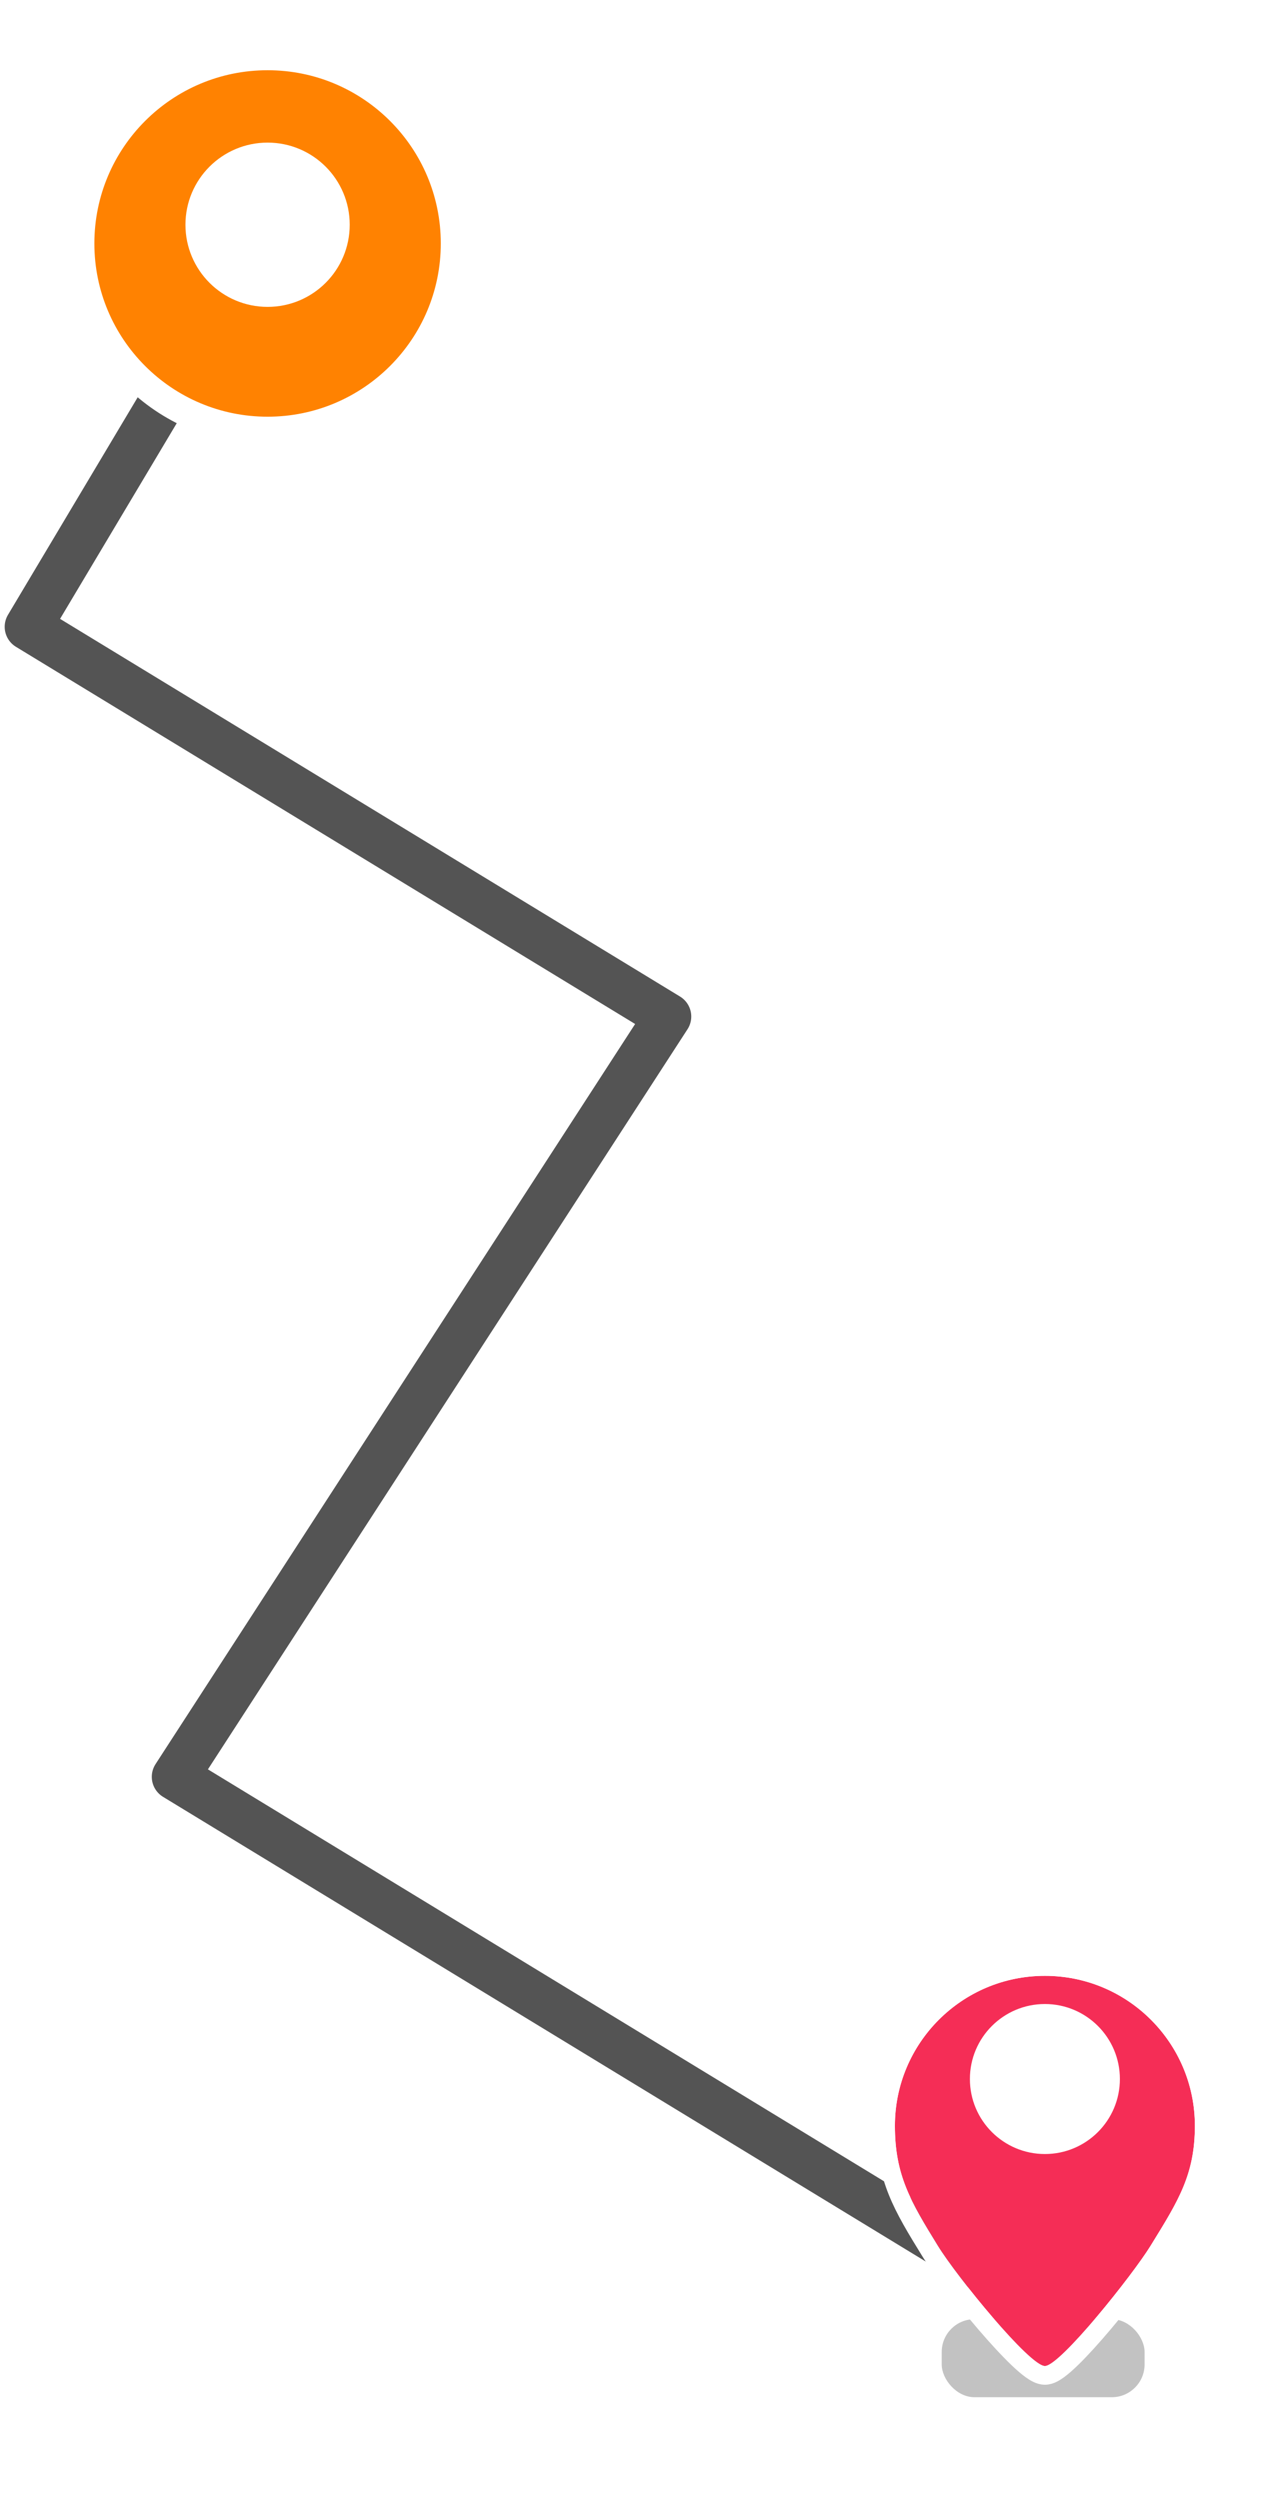 <svg width="135" height="267" viewBox="0 0 135 267" fill="none" xmlns="http://www.w3.org/2000/svg">
<g id="Path">
<path id="Path 4" d="M27.912 25.162L3 66.936L71.329 108.556L18.711 189.749L111.718 246.409" stroke="#545454" stroke-width="5" stroke-linecap="round" stroke-linejoin="round"/>
<g id="ic_Pin">
<g id="shadow" filter="url(#filter0_f_18_1097)">
<rect x="100.579" y="247.667" width="21.667" height="8.333" rx="3.5" fill="#B3B3B3" fill-opacity="0.8"/>
</g>
<g id="Oval" filter="url(#filter1_d_18_1097)">
<path fill-rule="evenodd" clip-rule="evenodd" d="M111.599 247.667C113.224 247.667 120.964 237.946 122.873 234.85C125.807 230.09 127.618 227.274 127.618 222.02C127.618 213.172 120.446 206 111.599 206C102.751 206 95.579 213.172 95.579 222.02C95.579 227.302 97.257 230.099 100.182 234.85C102.22 238.161 109.973 247.667 111.599 247.667Z" fill="#F52D56"/>
<path d="M111.599 248.667C111.924 248.667 112.212 248.553 112.413 248.454C112.631 248.347 112.85 248.205 113.063 248.05C113.488 247.738 113.969 247.309 114.476 246.815C115.493 245.823 116.697 244.483 117.894 243.064C120.282 240.234 122.731 236.986 123.724 235.375C123.803 235.248 123.88 235.122 123.957 234.997C126.753 230.465 128.618 227.442 128.618 222.02C128.618 212.62 120.998 205 111.599 205C102.199 205 94.579 212.62 94.579 222.02C94.579 227.606 96.4 230.614 99.33 235.374C100.39 237.097 102.878 240.348 105.286 243.152C106.494 244.558 107.704 245.877 108.725 246.853C109.234 247.339 109.716 247.759 110.142 248.064C110.355 248.217 110.575 248.356 110.792 248.46C110.993 248.557 111.278 248.667 111.599 248.667Z" stroke="white" stroke-width="2"/>
</g>
<path id="Path_2" fill-rule="evenodd" clip-rule="evenodd" d="M111.599 230.029C116.022 230.029 119.608 226.443 119.608 222.02C119.608 217.596 116.022 214.01 111.599 214.01C107.175 214.01 103.589 217.596 103.589 222.02C103.589 226.443 107.175 230.029 111.599 230.029Z" fill="white"/>
</g>
<g id="Current location">
<g id="Oval_2" filter="url(#filter2_d_18_1097)">
<path fill-rule="evenodd" clip-rule="evenodd" d="M28.579 44C39.625 44 48.579 35.046 48.579 24C48.579 12.954 39.625 4 28.579 4C17.533 4 8.579 12.954 8.579 24C8.579 35.046 17.533 44 28.579 44Z" fill="#FF8201"/>
<path fill-rule="evenodd" clip-rule="evenodd" d="M28.579 44C39.625 44 48.579 35.046 48.579 24C48.579 12.954 39.625 4 28.579 4C17.533 4 8.579 12.954 8.579 24C8.579 35.046 17.533 44 28.579 44Z" stroke="white" stroke-width="3"/>
</g>
<path id="Oval_3" fill-rule="evenodd" clip-rule="evenodd" d="M28.579 32.772C33.424 32.772 37.351 28.845 37.351 24C37.351 19.156 33.424 15.229 28.579 15.229C23.735 15.229 19.807 19.156 19.807 24C19.807 28.845 23.735 32.772 28.579 32.772Z" fill="white"/>
</g>
</g>
<defs>
<filter id="filter0_f_18_1097" x="89.706" y="236.794" width="43.413" height="30.079" filterUnits="userSpaceOnUse" color-interpolation-filters="sRGB">
<feFlood flood-opacity="0" result="BackgroundImageFix"/>
<feBlend mode="normal" in="SourceGraphic" in2="BackgroundImageFix" result="shape"/>
<feGaussianBlur stdDeviation="5.437" result="effect1_foregroundBlur_18_1097"/>
</filter>
<filter id="filter1_d_18_1097" x="88.579" y="204" width="46.039" height="55.667" filterUnits="userSpaceOnUse" color-interpolation-filters="sRGB">
<feFlood flood-opacity="0" result="BackgroundImageFix"/>
<feColorMatrix in="SourceAlpha" type="matrix" values="0 0 0 0 0 0 0 0 0 0 0 0 0 0 0 0 0 0 127 0" result="hardAlpha"/>
<feOffset dy="5"/>
<feGaussianBlur stdDeviation="2.5"/>
<feColorMatrix type="matrix" values="0 0 0 0 0 0 0 0 0 0 0 0 0 0 0 0 0 0 0.2 0"/>
<feBlend mode="normal" in2="BackgroundImageFix" result="effect1_dropShadow_18_1097"/>
<feBlend mode="normal" in="SourceGraphic" in2="effect1_dropShadow_18_1097" result="shape"/>
</filter>
<filter id="filter2_d_18_1097" x="3.079" y="0.5" width="51" height="51" filterUnits="userSpaceOnUse" color-interpolation-filters="sRGB">
<feFlood flood-opacity="0" result="BackgroundImageFix"/>
<feColorMatrix in="SourceAlpha" type="matrix" values="0 0 0 0 0 0 0 0 0 0 0 0 0 0 0 0 0 0 127 0" result="hardAlpha"/>
<feOffset dy="2"/>
<feGaussianBlur stdDeviation="2"/>
<feColorMatrix type="matrix" values="0 0 0 0 0 0 0 0 0 0 0 0 0 0 0 0 0 0 0.1 0"/>
<feBlend mode="normal" in2="BackgroundImageFix" result="effect1_dropShadow_18_1097"/>
<feBlend mode="normal" in="SourceGraphic" in2="effect1_dropShadow_18_1097" result="shape"/>
</filter>
</defs>
</svg>
